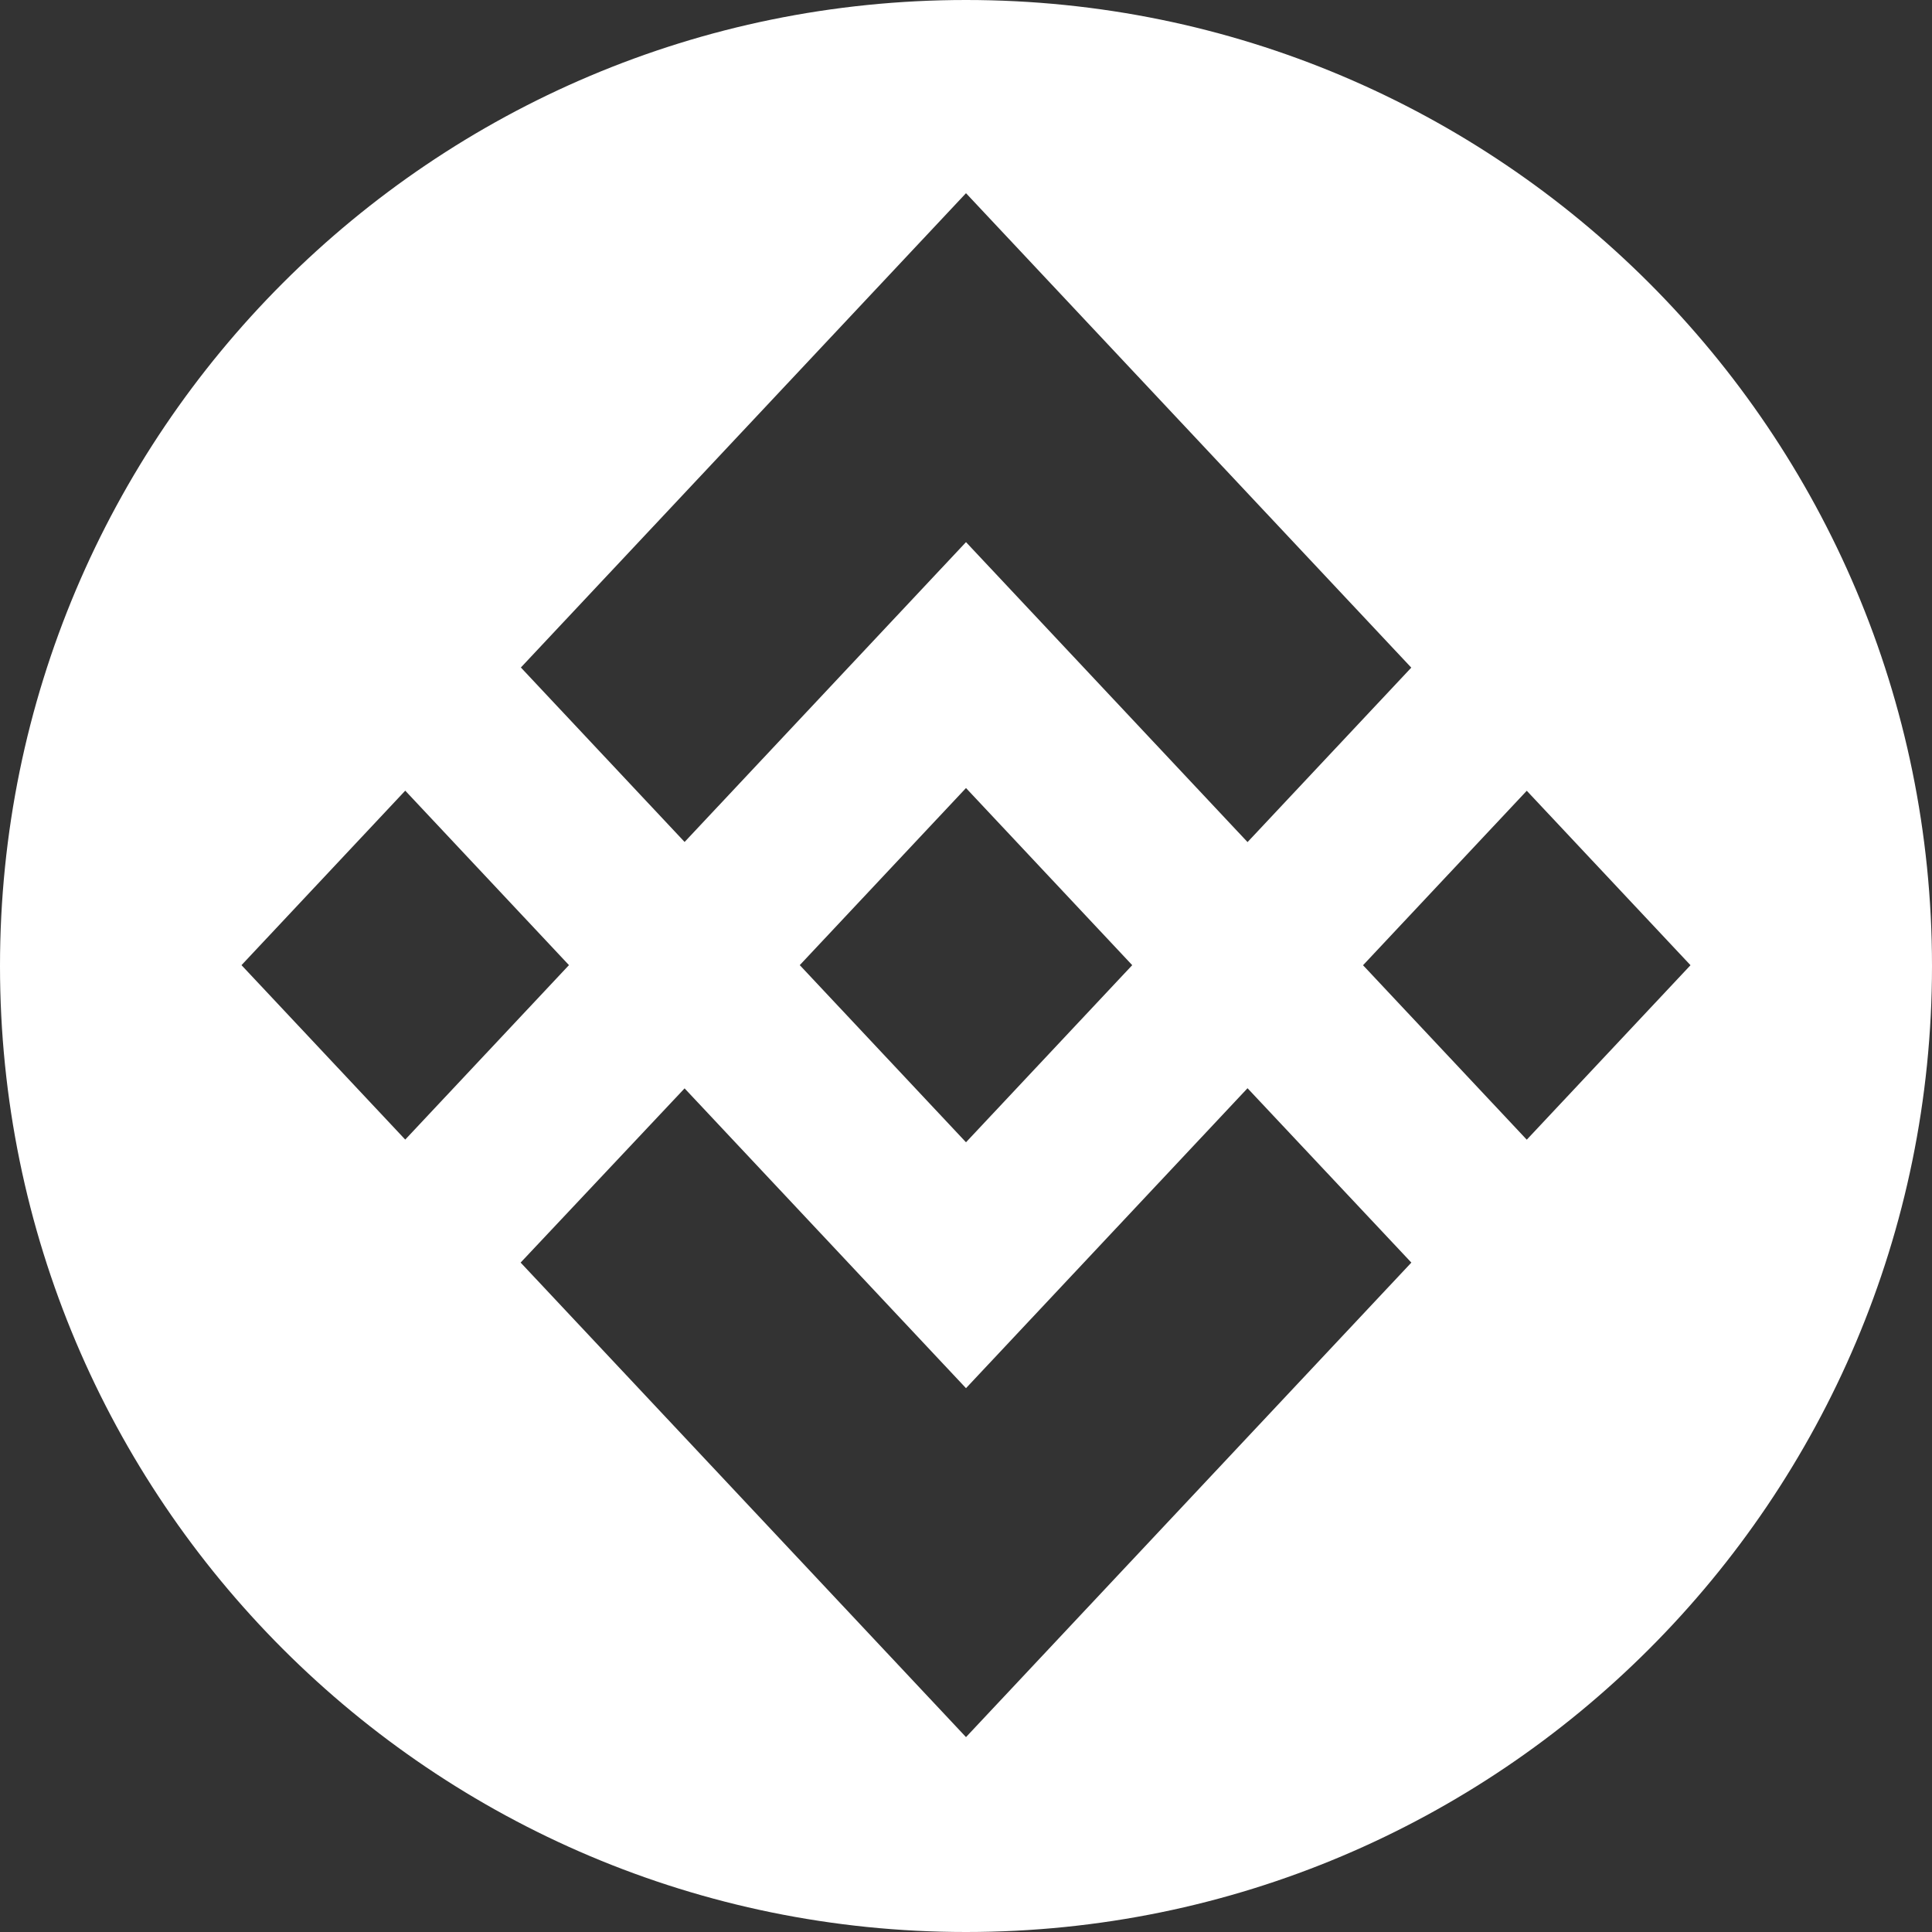 <svg width="256" height="256" viewBox="0 0 256 256" fill="none" xmlns="http://www.w3.org/2000/svg">
<rect x="0" y="0" width="256" height="256" fill="#333333" stroke="none"/>
<path fill-rule="evenodd" clip-rule="evenodd" d="M256 128C256 198.694 198.694 256 128 256C57.306 256 0 198.694 0 128C0 57.306 57.306 0 128 0C198.694 0 256 57.306 256 128ZM128 71.834L90.712 111.565L90.713 111.562L69.018 88.446L128 25.6L187.002 88.465L165.306 111.581L128 71.834ZM53.697 104.767L32 127.887L53.695 151L75.392 127.884L53.697 104.767ZM128 183.941L90.712 144.214L68.987 167.297L69.018 167.331L128 230.176L187.002 167.311L187.012 167.3L165.304 144.195L128 183.941ZM202.305 104.78L180.608 127.898L202.304 151.014L224 127.896L202.305 104.78ZM150.013 127.876H150.006L150.026 127.887L150.015 127.9L128 151.357L106.003 127.917L105.972 127.884L106.003 127.852L128 104.419L150.013 127.876Z" fill="white"/>
</svg>
